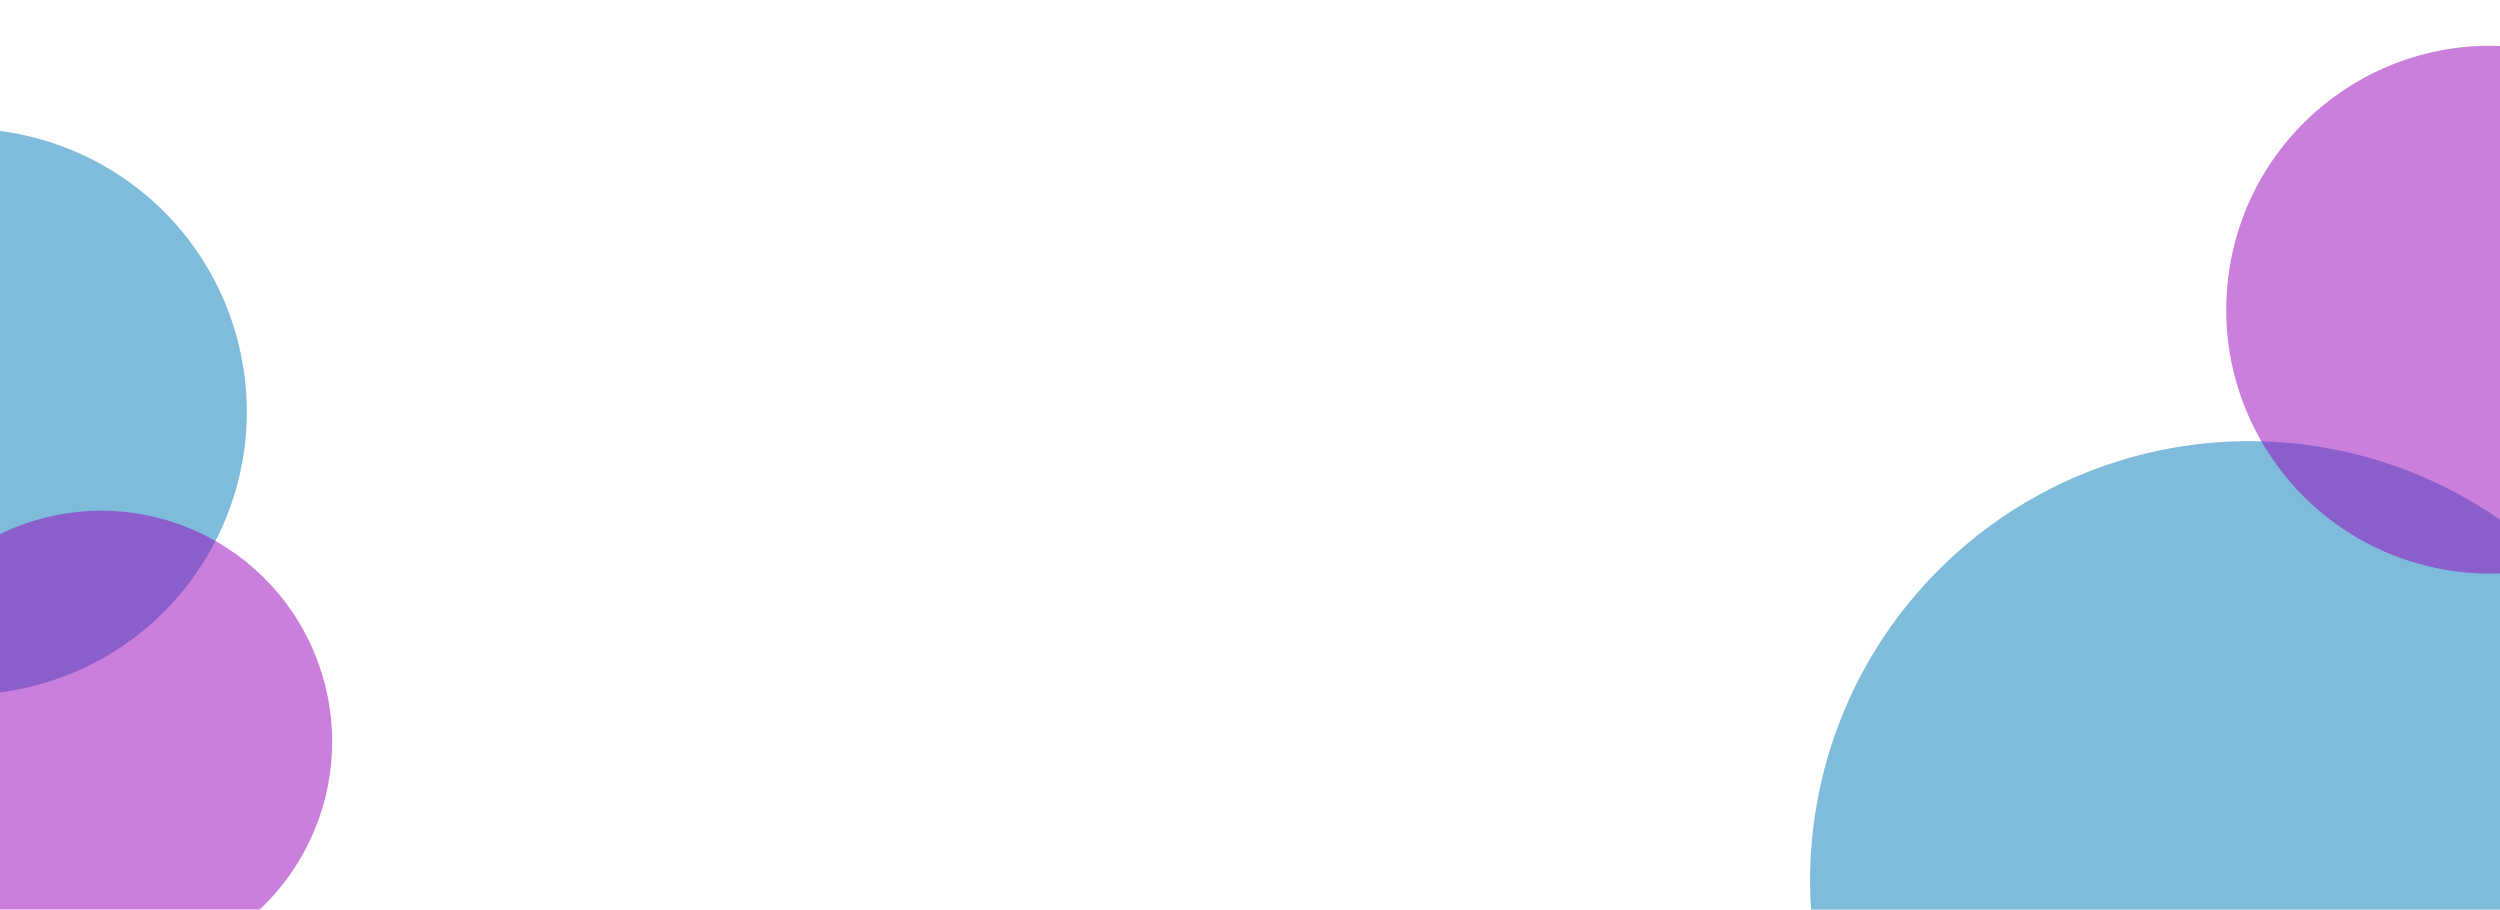 <svg width="1440" height="524" viewBox="0 0 1440 524" fill="none" xmlns="http://www.w3.org/2000/svg">
<g opacity="0.5" filter="url(#filter0_f_448_1408)">
<circle cx="1295.6" cy="507.089" r="253" transform="rotate(8.767 1295.6 507.089)" fill="#0079BA"/>
</g>
<g opacity="0.5" filter="url(#filter1_f_448_1408)">
<circle cx="-20.86" cy="237.14" r="163" transform="rotate(-17.323 -20.86 237.14)" fill="#0079BA"/>
</g>
<g opacity="0.5" filter="url(#filter2_f_448_1408)">
<circle cx="1434.32" cy="178.391" r="152" transform="rotate(8.767 1434.32 178.391)" fill="#9500BA"/>
</g>
<g opacity="0.5" filter="url(#filter3_f_448_1408)">
<circle cx="58.316" cy="427.185" r="133" transform="rotate(-17.323 58.316 427.185)" fill="#9500BA"/>
</g>
<defs>
<filter id="filter0_f_448_1408" x="724.268" y="-64.247" width="1142.67" height="1142.67" filterUnits="userSpaceOnUse" color-interpolation-filters="sRGB">
<feFlood flood-opacity="0" result="BackgroundImageFix"/>
<feBlend mode="normal" in="SourceGraphic" in2="BackgroundImageFix" result="shape"/>
<feGaussianBlur stdDeviation="159.15" result="effect1_foregroundBlur_448_1408"/>
</filter>
<filter id="filter1_f_448_1408" x="-502.204" y="-244.203" width="962.688" height="962.687" filterUnits="userSpaceOnUse" color-interpolation-filters="sRGB">
<feFlood flood-opacity="0" result="BackgroundImageFix"/>
<feBlend mode="normal" in="SourceGraphic" in2="BackgroundImageFix" result="shape"/>
<feGaussianBlur stdDeviation="159.15" result="effect1_foregroundBlur_448_1408"/>
</filter>
<filter id="filter2_f_448_1408" x="964.001" y="-291.931" width="940.643" height="940.643" filterUnits="userSpaceOnUse" color-interpolation-filters="sRGB">
<feFlood flood-opacity="0" result="BackgroundImageFix"/>
<feBlend mode="normal" in="SourceGraphic" in2="BackgroundImageFix" result="shape"/>
<feGaussianBlur stdDeviation="159.15" result="effect1_foregroundBlur_448_1408"/>
</filter>
<filter id="filter3_f_448_1408" x="-393.019" y="-24.151" width="902.67" height="902.671" filterUnits="userSpaceOnUse" color-interpolation-filters="sRGB">
<feFlood flood-opacity="0" result="BackgroundImageFix"/>
<feBlend mode="normal" in="SourceGraphic" in2="BackgroundImageFix" result="shape"/>
<feGaussianBlur stdDeviation="159.15" result="effect1_foregroundBlur_448_1408"/>
</filter>
</defs>
</svg>
